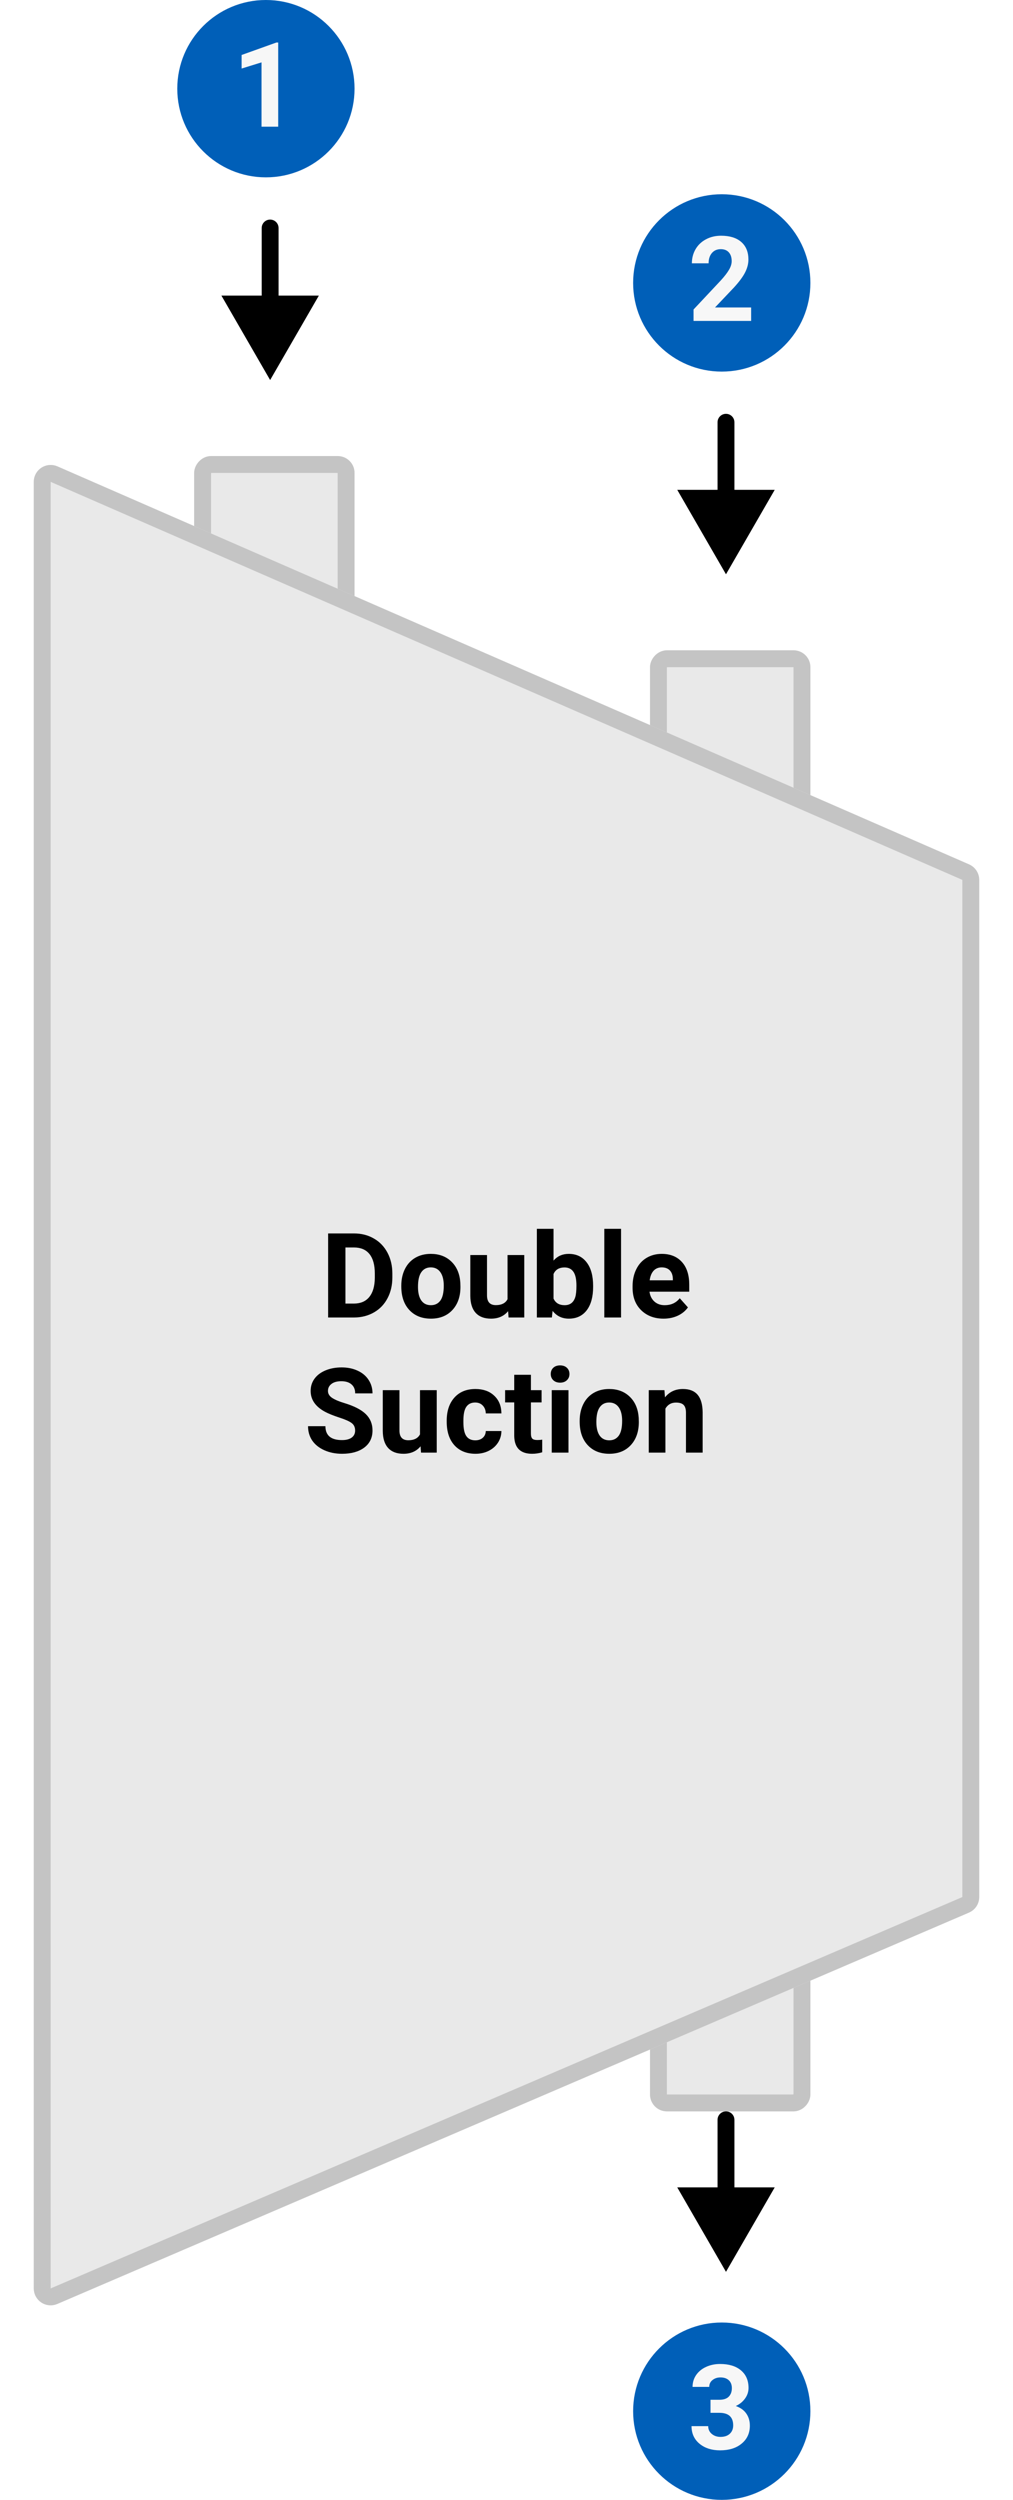 <svg width="120" height="296" viewBox="0 0 120 296" fill="none" xmlns="http://www.w3.org/2000/svg">
<g filter="url(#filter0_d)">
<rect width="19" height="192" rx="2" transform="matrix(-1 0 0 1 42 50)" fill="#E9E9E9"/>
<rect x="-1" y="1" width="17" height="190" rx="1" transform="matrix(-1 0 0 1 40 50)" stroke="#C4C4C4" stroke-width="2"/>
</g>
<g filter="url(#filter1_d)">
<rect width="19" height="173" rx="2" transform="matrix(-1 0 0 1 96 73)" fill="#E9E9E9"/>
<rect x="-1" y="1" width="17" height="171" rx="1" transform="matrix(-1 0 0 1 94 73)" stroke="#C4C4C4" stroke-width="2"/>
</g>
<g filter="url(#filter2_d)">
<path d="M116 164.51L116 220.624C116 221.423 115.523 222.146 114.789 222.462L6.789 268.803C5.469 269.37 4 268.402 4 266.965L4 53.055C4 51.613 5.479 50.645 6.8 51.222L114.8 98.35C115.529 98.669 116 99.388 116 100.184L116 164.51Z" fill="#E9E9E9"/>
<path d="M115 164.51L115 220.624C115 221.024 114.762 221.385 114.394 221.543L6.394 267.884C5.734 268.168 5 267.684 5 266.965L5 53.055C5 52.334 5.739 51.85 6.4 52.138L114.4 99.267C114.764 99.426 115 99.786 115 100.184L115 164.51Z" stroke="#C4C4C4" stroke-width="2"/>
</g>
<path d="M86 68L91.773 58H80.227L86 68ZM87 50C87 49.448 86.552 49 86 49C85.448 49 85 49.448 85 50H87ZM87 59V50H85V59H87Z" fill="black"/>
<circle cx="85.5" cy="33.5" r="10.5" fill="#005FB8"/>
<path d="M88.98 38H82.157V36.647L85.377 33.215C85.819 32.732 86.145 32.31 86.355 31.95C86.569 31.59 86.676 31.248 86.676 30.925C86.676 30.483 86.564 30.136 86.341 29.886C86.118 29.631 85.799 29.503 85.384 29.503C84.937 29.503 84.584 29.658 84.324 29.968C84.069 30.273 83.941 30.676 83.941 31.178H81.959C81.959 30.572 82.103 30.018 82.39 29.517C82.681 29.015 83.091 28.623 83.62 28.341C84.149 28.054 84.748 27.91 85.418 27.91C86.443 27.91 87.239 28.156 87.804 28.648C88.373 29.141 88.658 29.836 88.658 30.733C88.658 31.226 88.531 31.727 88.275 32.237C88.02 32.748 87.583 33.342 86.963 34.022L84.7 36.407H88.98V38Z" fill="#F7F7F7"/>
<path d="M32 45L37.773 35H26.227L32 45ZM33 27C33 26.448 32.552 26 32 26C31.448 26 31 26.448 31 27H33ZM33 36V27H31V36H33Z" fill="black"/>
<circle cx="31.5" cy="10.5" r="10.5" fill="#005FB8"/>
<path d="M32.956 15H30.98V7.385L28.622 8.116V6.51L32.744 5.033H32.956V15Z" fill="#F7F7F7"/>
<path d="M86 269L91.773 259H80.227L86 269ZM87 251C87 250.448 86.552 250 86 250C85.448 250 85 250.448 85 251H87ZM87 260V251H85V260H87Z" fill="black"/>
<circle r="10.5" transform="matrix(1 0 0 -1 85.5 285.5)" fill="#005FB8"/>
<path d="M84.167 284.148H85.22C85.721 284.148 86.092 284.023 86.334 283.772C86.576 283.522 86.696 283.189 86.696 282.774C86.696 282.373 86.576 282.061 86.334 281.838C86.097 281.615 85.769 281.503 85.35 281.503C84.971 281.503 84.655 281.608 84.399 281.817C84.144 282.022 84.017 282.291 84.017 282.624H82.041C82.041 282.104 82.18 281.64 82.458 281.229C82.741 280.815 83.132 280.491 83.634 280.259C84.14 280.026 84.696 279.91 85.302 279.91C86.355 279.91 87.179 280.163 87.776 280.669C88.373 281.17 88.672 281.863 88.672 282.747C88.672 283.203 88.533 283.622 88.255 284.005C87.977 284.388 87.612 284.682 87.161 284.887C87.722 285.087 88.139 285.388 88.412 285.789C88.69 286.19 88.829 286.664 88.829 287.211C88.829 288.095 88.505 288.804 87.858 289.337C87.216 289.87 86.364 290.137 85.302 290.137C84.308 290.137 83.495 289.875 82.861 289.351C82.232 288.826 81.918 288.134 81.918 287.272H83.894C83.894 287.646 84.033 287.951 84.311 288.188C84.593 288.425 84.939 288.544 85.35 288.544C85.819 288.544 86.186 288.421 86.45 288.175C86.719 287.924 86.853 287.594 86.853 287.184C86.853 286.19 86.307 285.693 85.213 285.693H84.167V284.148Z" fill="#F7F7F7"/>
<path d="M38.87 156V146.047H41.933C42.808 146.047 43.589 146.245 44.277 146.642C44.97 147.034 45.51 147.594 45.898 148.323C46.285 149.048 46.478 149.873 46.478 150.798V151.256C46.478 152.181 46.287 153.004 45.904 153.724C45.526 154.444 44.991 155.002 44.298 155.398C43.605 155.795 42.824 155.995 41.953 156H38.87ZM40.921 147.708V154.353H41.912C42.714 154.353 43.327 154.09 43.751 153.566C44.175 153.042 44.391 152.293 44.4 151.317V150.791C44.4 149.779 44.191 149.014 43.772 148.494C43.352 147.97 42.739 147.708 41.933 147.708H40.921ZM47.538 152.233C47.538 151.5 47.679 150.846 47.962 150.271C48.245 149.697 48.65 149.253 49.179 148.938C49.712 148.624 50.329 148.467 51.031 148.467C52.029 148.467 52.843 148.772 53.472 149.383C54.105 149.993 54.458 150.823 54.531 151.871L54.545 152.377C54.545 153.512 54.228 154.423 53.595 155.111C52.961 155.795 52.111 156.137 51.045 156.137C49.978 156.137 49.126 155.795 48.488 155.111C47.855 154.428 47.538 153.498 47.538 152.322V152.233ZM49.514 152.377C49.514 153.079 49.646 153.617 49.91 153.99C50.175 154.359 50.553 154.544 51.045 154.544C51.523 154.544 51.897 154.362 52.166 153.997C52.435 153.628 52.569 153.04 52.569 152.233C52.569 151.545 52.435 151.012 52.166 150.634C51.897 150.256 51.519 150.066 51.031 150.066C50.548 150.066 50.175 150.256 49.91 150.634C49.646 151.007 49.514 151.589 49.514 152.377ZM60.191 155.248C59.704 155.84 59.029 156.137 58.168 156.137C57.375 156.137 56.769 155.909 56.35 155.453C55.935 154.997 55.723 154.33 55.714 153.45V148.604H57.69V153.382C57.69 154.152 58.04 154.537 58.742 154.537C59.412 154.537 59.872 154.305 60.123 153.84V148.604H62.105V156H60.246L60.191 155.248ZM70.261 152.37C70.261 153.555 70.008 154.48 69.502 155.146C68.996 155.806 68.29 156.137 67.383 156.137C66.581 156.137 65.94 155.829 65.462 155.214L65.373 156H63.596V145.5H65.571V149.267C66.027 148.733 66.626 148.467 67.369 148.467C68.272 148.467 68.978 148.799 69.488 149.465C70.003 150.126 70.261 151.058 70.261 152.261V152.37ZM68.285 152.227C68.285 151.479 68.167 150.935 67.93 150.593C67.693 150.246 67.34 150.073 66.87 150.073C66.241 150.073 65.808 150.331 65.571 150.846V153.765C65.813 154.284 66.25 154.544 66.884 154.544C67.522 154.544 67.941 154.229 68.142 153.601C68.237 153.3 68.285 152.842 68.285 152.227ZM73.569 156H71.587V145.5H73.569V156ZM78.607 156.137C77.523 156.137 76.639 155.804 75.955 155.139C75.276 154.473 74.936 153.587 74.936 152.479V152.288C74.936 151.545 75.08 150.882 75.367 150.299C75.654 149.711 76.06 149.26 76.584 148.945C77.113 148.626 77.714 148.467 78.389 148.467C79.4 148.467 80.196 148.786 80.774 149.424C81.358 150.062 81.649 150.966 81.649 152.138V152.944H76.939C77.003 153.427 77.195 153.815 77.514 154.106C77.837 154.398 78.245 154.544 78.737 154.544C79.498 154.544 80.093 154.268 80.522 153.717L81.492 154.804C81.196 155.223 80.795 155.551 80.289 155.788C79.783 156.021 79.223 156.137 78.607 156.137ZM78.382 150.066C77.99 150.066 77.671 150.199 77.425 150.463C77.183 150.727 77.028 151.105 76.96 151.598H79.708V151.44C79.699 151.003 79.58 150.666 79.353 150.429C79.125 150.187 78.801 150.066 78.382 150.066ZM42.069 169.389C42.069 169.001 41.933 168.705 41.659 168.5C41.386 168.29 40.894 168.072 40.183 167.844C39.472 167.611 38.909 167.383 38.494 167.16C37.364 166.549 36.799 165.727 36.799 164.692C36.799 164.155 36.949 163.676 37.25 163.257C37.555 162.833 37.991 162.503 38.556 162.266C39.125 162.029 39.763 161.91 40.47 161.91C41.181 161.91 41.814 162.04 42.37 162.3C42.926 162.555 43.357 162.917 43.662 163.387C43.972 163.856 44.127 164.389 44.127 164.986H42.076C42.076 164.531 41.933 164.177 41.645 163.927C41.358 163.672 40.955 163.544 40.435 163.544C39.934 163.544 39.545 163.651 39.267 163.865C38.989 164.075 38.85 164.353 38.85 164.699C38.85 165.023 39.011 165.294 39.335 165.513C39.663 165.731 40.144 165.937 40.777 166.128C41.944 166.479 42.794 166.914 43.327 167.434C43.86 167.953 44.127 168.6 44.127 169.375C44.127 170.236 43.801 170.913 43.149 171.405C42.498 171.893 41.62 172.137 40.518 172.137C39.752 172.137 39.055 171.998 38.426 171.72C37.797 171.437 37.316 171.052 36.983 170.564C36.655 170.077 36.491 169.512 36.491 168.869H38.549C38.549 169.967 39.205 170.517 40.518 170.517C41.005 170.517 41.386 170.419 41.659 170.223C41.933 170.022 42.069 169.744 42.069 169.389ZM49.821 171.248C49.334 171.84 48.659 172.137 47.798 172.137C47.005 172.137 46.399 171.909 45.98 171.453C45.565 170.997 45.353 170.33 45.344 169.45V164.604H47.319V169.382C47.319 170.152 47.67 170.537 48.372 170.537C49.042 170.537 49.502 170.305 49.753 169.84V164.604H51.735V172H49.876L49.821 171.248ZM56.302 170.544C56.666 170.544 56.963 170.444 57.19 170.243C57.418 170.043 57.537 169.776 57.546 169.443H59.398C59.394 169.945 59.257 170.405 58.988 170.824C58.719 171.239 58.35 171.562 57.881 171.795C57.416 172.023 56.901 172.137 56.336 172.137C55.279 172.137 54.445 171.802 53.834 171.132C53.223 170.457 52.918 169.528 52.918 168.343V168.213C52.918 167.074 53.221 166.164 53.827 165.485C54.433 164.806 55.265 164.467 56.322 164.467C57.247 164.467 57.988 164.731 58.544 165.26C59.105 165.784 59.389 166.483 59.398 167.358H57.546C57.537 166.976 57.418 166.666 57.19 166.429C56.963 166.187 56.662 166.066 56.288 166.066C55.828 166.066 55.479 166.235 55.242 166.572C55.01 166.905 54.894 167.447 54.894 168.199V168.404C54.894 169.165 55.01 169.712 55.242 170.045C55.475 170.378 55.828 170.544 56.302 170.544ZM62.892 162.785V164.604H64.156V166.053H62.892V169.744C62.892 170.018 62.944 170.214 63.049 170.332C63.154 170.451 63.354 170.51 63.65 170.51C63.869 170.51 64.063 170.494 64.231 170.462V171.959C63.844 172.077 63.445 172.137 63.035 172.137C61.65 172.137 60.943 171.437 60.916 170.038V166.053H59.836V164.604H60.916V162.785H62.892ZM67.342 172H65.359V164.604H67.342V172ZM65.243 162.689C65.243 162.393 65.341 162.149 65.537 161.958C65.738 161.767 66.009 161.671 66.351 161.671C66.688 161.671 66.957 161.767 67.157 161.958C67.358 162.149 67.458 162.393 67.458 162.689C67.458 162.99 67.356 163.236 67.15 163.428C66.95 163.619 66.683 163.715 66.351 163.715C66.018 163.715 65.749 163.619 65.544 163.428C65.343 163.236 65.243 162.99 65.243 162.689ZM68.668 168.233C68.668 167.5 68.809 166.846 69.092 166.271C69.374 165.697 69.78 165.253 70.309 164.938C70.842 164.624 71.459 164.467 72.161 164.467C73.159 164.467 73.973 164.772 74.602 165.383C75.235 165.993 75.588 166.823 75.661 167.871L75.675 168.377C75.675 169.512 75.358 170.423 74.725 171.111C74.091 171.795 73.241 172.137 72.175 172.137C71.108 172.137 70.256 171.795 69.618 171.111C68.985 170.428 68.668 169.498 68.668 168.322V168.233ZM70.644 168.377C70.644 169.079 70.776 169.617 71.04 169.99C71.304 170.359 71.683 170.544 72.175 170.544C72.653 170.544 73.027 170.362 73.296 169.997C73.565 169.628 73.699 169.04 73.699 168.233C73.699 167.545 73.565 167.012 73.296 166.634C73.027 166.256 72.649 166.066 72.161 166.066C71.678 166.066 71.304 166.256 71.04 166.634C70.776 167.007 70.644 167.589 70.644 168.377ZM78.71 164.604L78.772 165.458C79.3 164.797 80.009 164.467 80.897 164.467C81.681 164.467 82.265 164.697 82.647 165.157C83.03 165.618 83.226 166.306 83.235 167.222V172H81.26V167.27C81.26 166.85 81.169 166.547 80.986 166.36C80.804 166.169 80.501 166.073 80.077 166.073C79.521 166.073 79.104 166.31 78.826 166.784V172H76.851V164.604H78.71Z" fill="black"/>
<defs>
<filter id="filter0_d" x="19" y="50" width="27" height="200" filterUnits="userSpaceOnUse" color-interpolation-filters="sRGB">
<feFlood flood-opacity="0" result="BackgroundImageFix"/>
<feColorMatrix in="SourceAlpha" type="matrix" values="0 0 0 0 0 0 0 0 0 0 0 0 0 0 0 0 0 0 127 0" result="hardAlpha"/>
<feOffset dy="4"/>
<feGaussianBlur stdDeviation="2"/>
<feComposite in2="hardAlpha" operator="out"/>
<feColorMatrix type="matrix" values="0 0 0 0 0 0 0 0 0 0 0 0 0 0 0 0 0 0 0.04 0"/>
<feBlend mode="normal" in2="BackgroundImageFix" result="effect1_dropShadow"/>
<feBlend mode="normal" in="SourceGraphic" in2="effect1_dropShadow" result="shape"/>
</filter>
<filter id="filter1_d" x="73" y="73" width="27" height="181" filterUnits="userSpaceOnUse" color-interpolation-filters="sRGB">
<feFlood flood-opacity="0" result="BackgroundImageFix"/>
<feColorMatrix in="SourceAlpha" type="matrix" values="0 0 0 0 0 0 0 0 0 0 0 0 0 0 0 0 0 0 127 0" result="hardAlpha"/>
<feOffset dy="4"/>
<feGaussianBlur stdDeviation="2"/>
<feComposite in2="hardAlpha" operator="out"/>
<feColorMatrix type="matrix" values="0 0 0 0 0 0 0 0 0 0 0 0 0 0 0 0 0 0 0.04 0"/>
<feBlend mode="normal" in2="BackgroundImageFix" result="effect1_dropShadow"/>
<feBlend mode="normal" in="SourceGraphic" in2="effect1_dropShadow" result="shape"/>
</filter>
<filter id="filter2_d" x="0" y="51.053" width="120" height="225.915" filterUnits="userSpaceOnUse" color-interpolation-filters="sRGB">
<feFlood flood-opacity="0" result="BackgroundImageFix"/>
<feColorMatrix in="SourceAlpha" type="matrix" values="0 0 0 0 0 0 0 0 0 0 0 0 0 0 0 0 0 0 127 0" result="hardAlpha"/>
<feOffset dy="4"/>
<feGaussianBlur stdDeviation="2"/>
<feComposite in2="hardAlpha" operator="out"/>
<feColorMatrix type="matrix" values="0 0 0 0 0 0 0 0 0 0 0 0 0 0 0 0 0 0 0.04 0"/>
<feBlend mode="normal" in2="BackgroundImageFix" result="effect1_dropShadow"/>
<feBlend mode="normal" in="SourceGraphic" in2="effect1_dropShadow" result="shape"/>
</filter>
</defs>
</svg>
